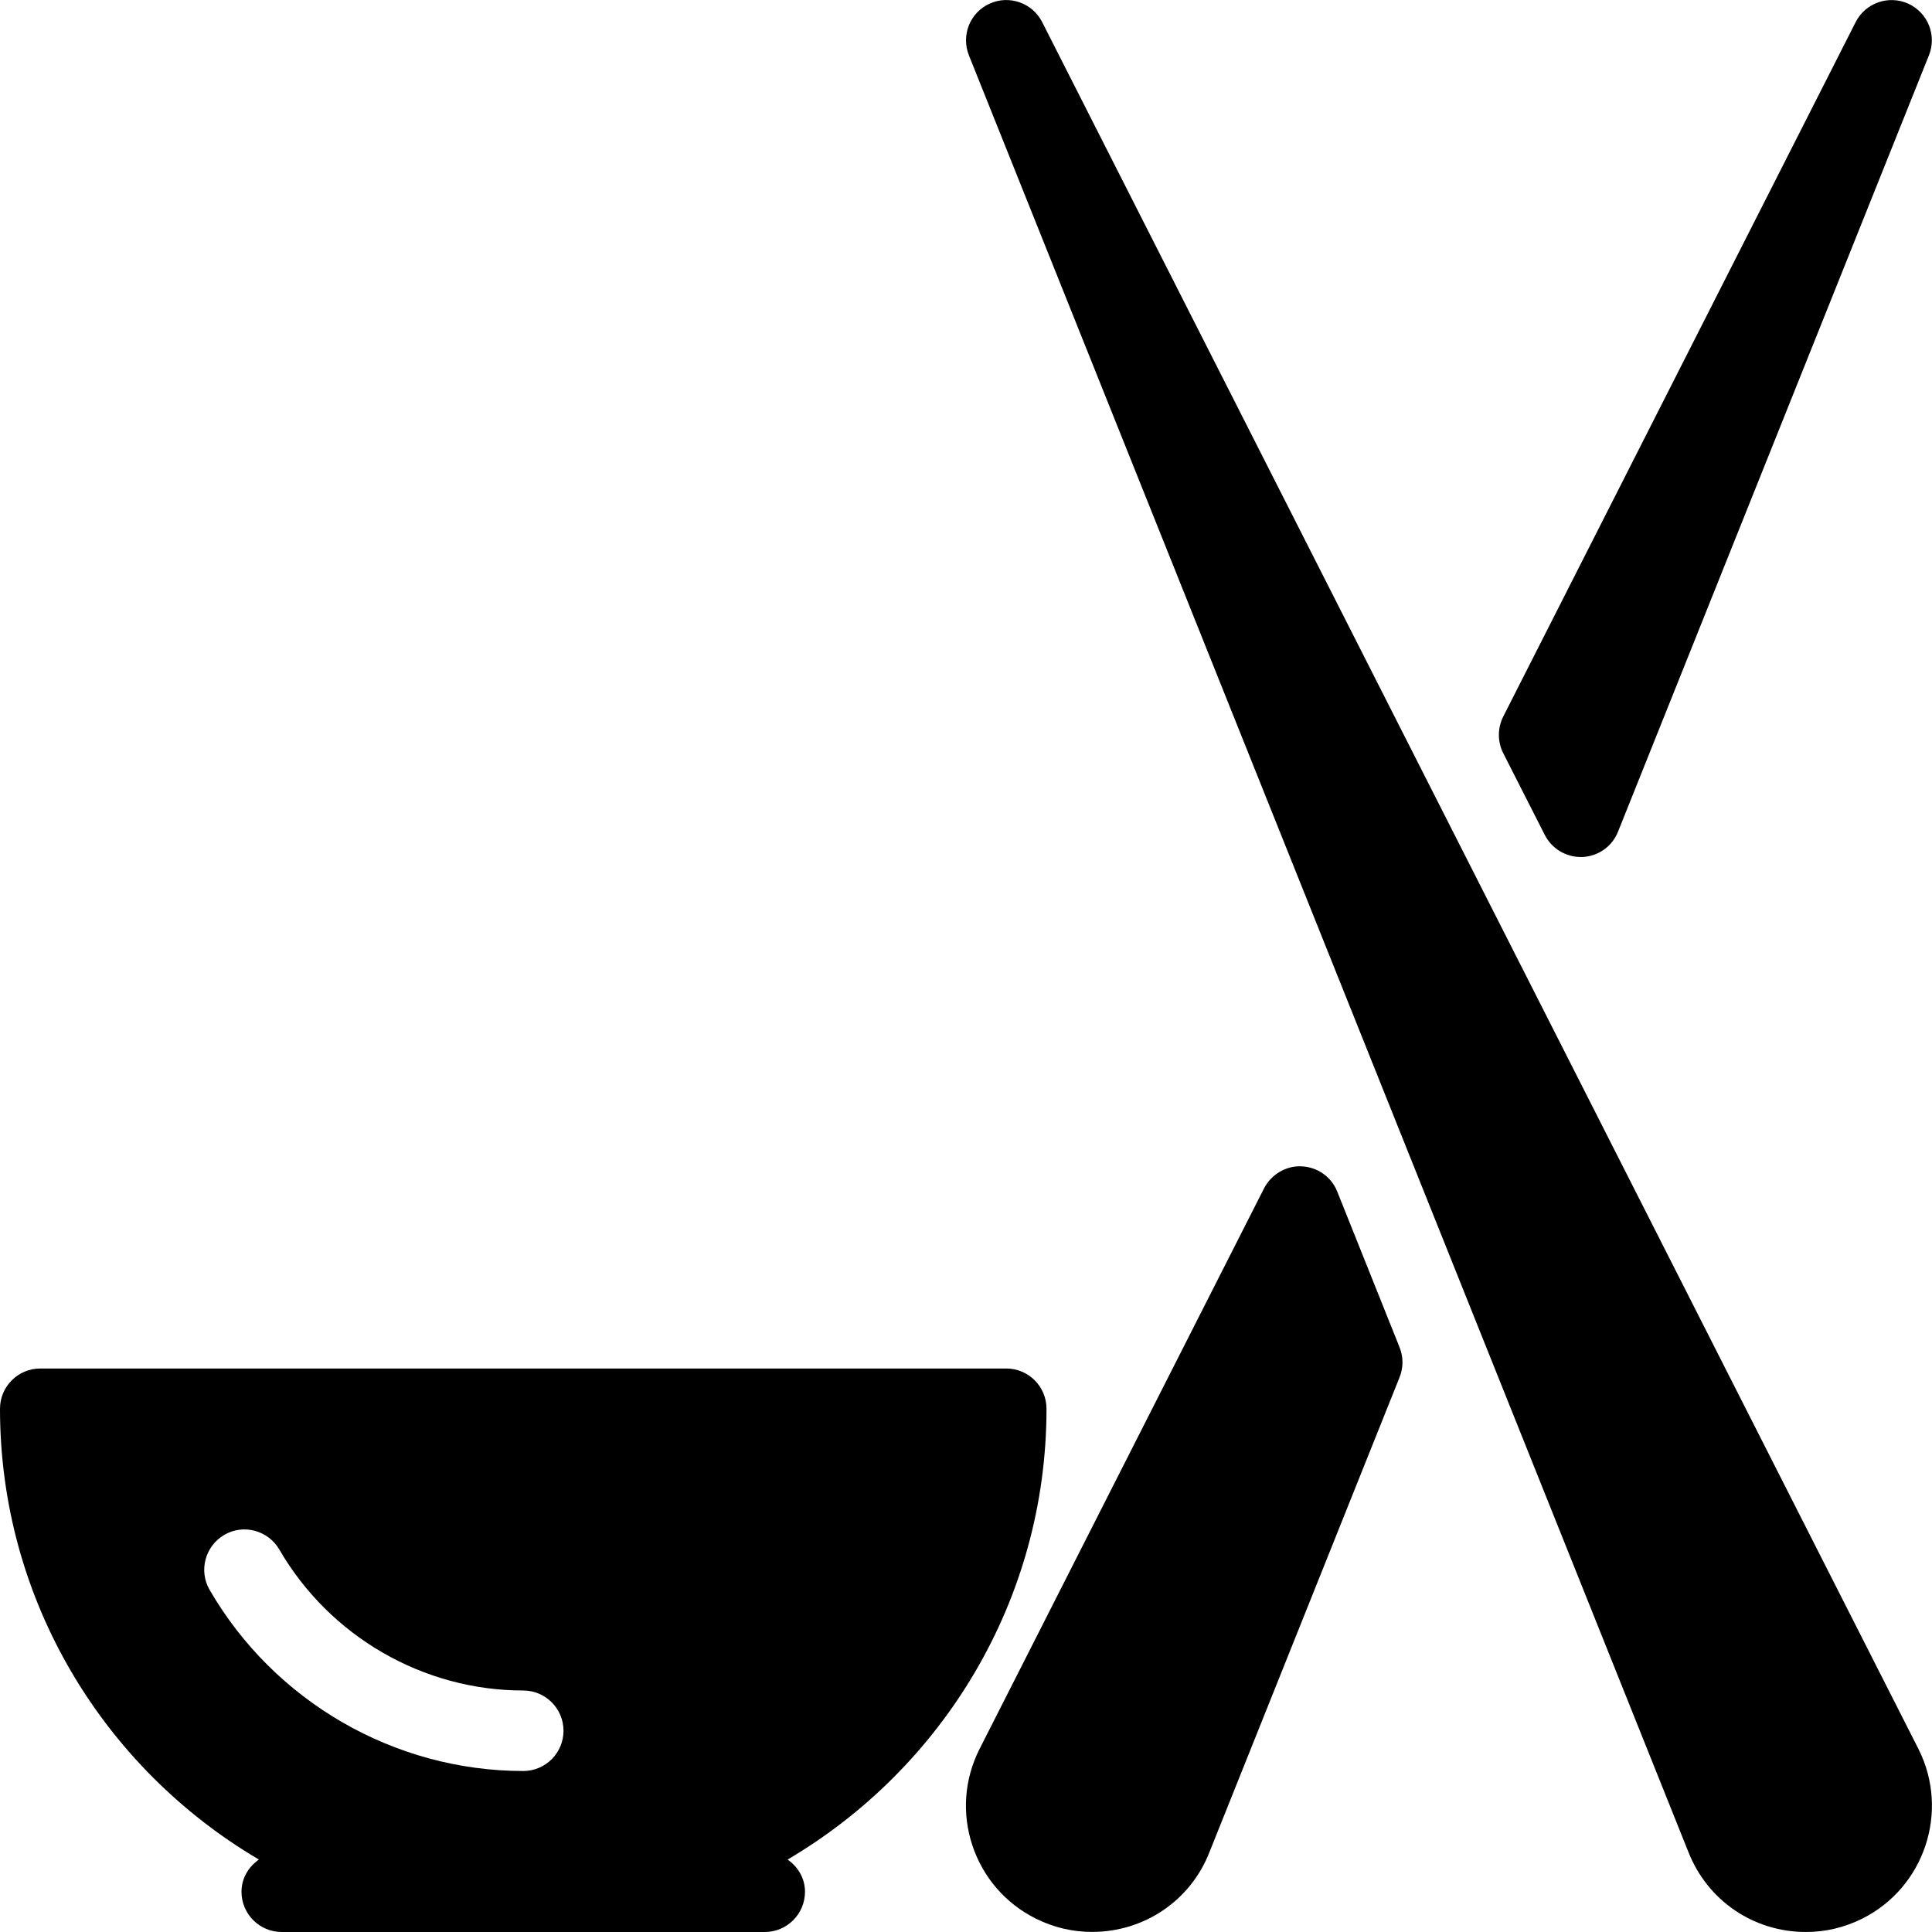 <?xml version="1.0" encoding="iso-8859-1"?>
<!-- Generator: Adobe Illustrator 19.2.1, SVG Export Plug-In . SVG Version: 6.00 Build 0)  -->
<svg version="1.1" xmlns="http://www.w3.org/2000/svg" xmlns:xlink="http://www.w3.org/1999/xlink" x="0px" y="0px"
	 viewBox="0 0 24 24" style="enable-background:new 0 0 24 24;" xml:space="preserve">
<g id="Cutting_Board_1">
</g>
<g id="Cutting_Board_2">
</g>
<g id="Chef_x27_s_Hat_1">
</g>
<g id="Chef_x27_s_Hat_2">
</g>
<g id="Kitchen_Scale">
</g>
<g id="Measuring_Cup">
</g>
<g id="Pot_1">
</g>
<g id="Pot_2">
</g>
<g id="Wok_1">
</g>
<g id="Wok_2">
</g>
<g id="Teapot">
</g>
<g id="Plate">
</g>
<g id="Sauce_Boat">
</g>
<g id="Cauldron">
</g>
<g id="Cookbook">
</g>
<g id="Salt_Pot">
</g>
<g id="Pepper_Pot_1">
</g>
<g id="Pepper_Pot_2">
</g>
<g id="Egg_Timer">
</g>
<g id="Olive_Oil_Pot">
</g>
<g id="Pancake_Griddle">
</g>
<g id="Pan">
</g>
<g id="Kettle">
</g>
<g id="Microwave">
</g>
<g id="Cooker">
</g>
<g id="Meat_Grinder">
</g>
<g id="Coffee_Maker">
</g>
<g id="Household_Mixer">
</g>
<g id="Stand_Mixer">
</g>
<g id="Hand_Blender">
</g>
<g id="Blender">
</g>
<g id="Cooker_Hood">
</g>
<g id="Refrigerator">
</g>
<g id="Freezer">
</g>
<g id="Apron">
</g>
<g id="Oven_Gloves">
</g>
<g id="Rolling_Pin">
</g>
<g id="Sieve">
</g>
<g id="Tea_Sieve">
</g>
<g id="Grater">
</g>
<g id="Knife_Holder">
</g>
<g id="Funnel">
</g>
<g id="Kitchen_Clock">
</g>
<g id="Lemon_Juicer">
</g>
<g id="Pastry_Bag_1">
</g>
<g id="Pastry_Bag_2">
</g>
<g id="Corkscrew">
</g>
<g id="Bottle_Opener">
</g>
<g id="Service">
</g>
<g id="Chopsticks">
	<g>
		<path d="M12.946,0.274c-0.121-0.239-0.411-0.339-0.652-0.229c-0.244,0.11-0.357,0.393-0.258,0.642l8.937,22.317
			C21.21,23.609,21.783,24,22.434,24c0.244,0,0.479-0.056,0.7-0.166c0.772-0.387,1.087-1.331,0.699-2.105L12.946,0.274z"/>
		<path d="M13,17.5c0-0.276-0.224-0.5-0.5-0.5h-12C0.224,17,0,17.224,0,17.5c0,2.385,1.295,4.469,3.216,5.6
			C3.088,23.19,3,23.332,3,23.5C3,23.776,3.224,24,3.5,24h6c0.276,0,0.5-0.224,0.5-0.5c0-0.168-0.088-0.31-0.216-0.4
			C11.705,21.969,13,19.885,13,17.5z M2.786,19.067c0.236-0.139,0.544-0.058,0.684,0.182C4.096,20.329,5.257,21,6.5,21
			C6.776,21,7,21.224,7,21.5S6.776,22,6.5,22c-1.599,0-3.092-0.862-3.896-2.25C2.466,19.512,2.548,19.206,2.786,19.067z"/>
		<path d="M16.612,14.803c-0.072-0.183-0.245-0.305-0.441-0.314c-0.189-0.012-0.378,0.098-0.468,0.272l-3.537,6.97
			c-0.188,0.375-0.218,0.799-0.086,1.196c0.133,0.397,0.412,0.719,0.786,0.906c0.22,0.11,0.456,0.166,0.7,0.166
			c0.65,0,1.225-0.391,1.459-0.993l2.361-5.897c0.048-0.12,0.048-0.252,0-0.372L16.612,14.803z"/>
		<path d="M19.19,10.372c0.086,0.168,0.259,0.274,0.446,0.274c0.007,0,0.015,0,0.022,0c0.195-0.009,0.369-0.131,0.441-0.313
			l3.863-9.646c0.1-0.249-0.014-0.531-0.258-0.642c-0.241-0.109-0.531-0.01-0.652,0.229l-4.379,8.629
			c-0.071,0.142-0.071,0.31,0,0.452L19.19,10.372z"/>
	</g>
</g>
<g id="Hatchet">
</g>
<g id="Filleting_Knife">
</g>
<g id="Bread_Knife">
</g>
<g id="Herb_Knife">
</g>
<g id="Whetting">
</g>
<g id="Cake_Knife">
</g>
<g id="Layer_58">
</g>
<g id="Ladle">
</g>
<g id="Sauce_Spoon">
</g>
<g id="Egg_Beater">
</g>
<g id="Meat_Fork">
</g>
<g id="Kitchen_Spoon_1">
</g>
<g id="Kitchen_Spoon_2">
</g>
<g id="Pizza_Cutter">
</g>
<g id="Potato_Musher">
</g>
<g id="Peeler">
</g>
<g id="Honey_Dipper">
</g>
<g id="Fork">
</g>
<g id="Knife">
</g>
<g id="Spoon">
</g>
<g id="Cutlery_Set">
</g>
<g id="Sugar_Bowl">
</g>
<g id="Matches">
</g>
<g id="Cezve">
</g>
</svg>
